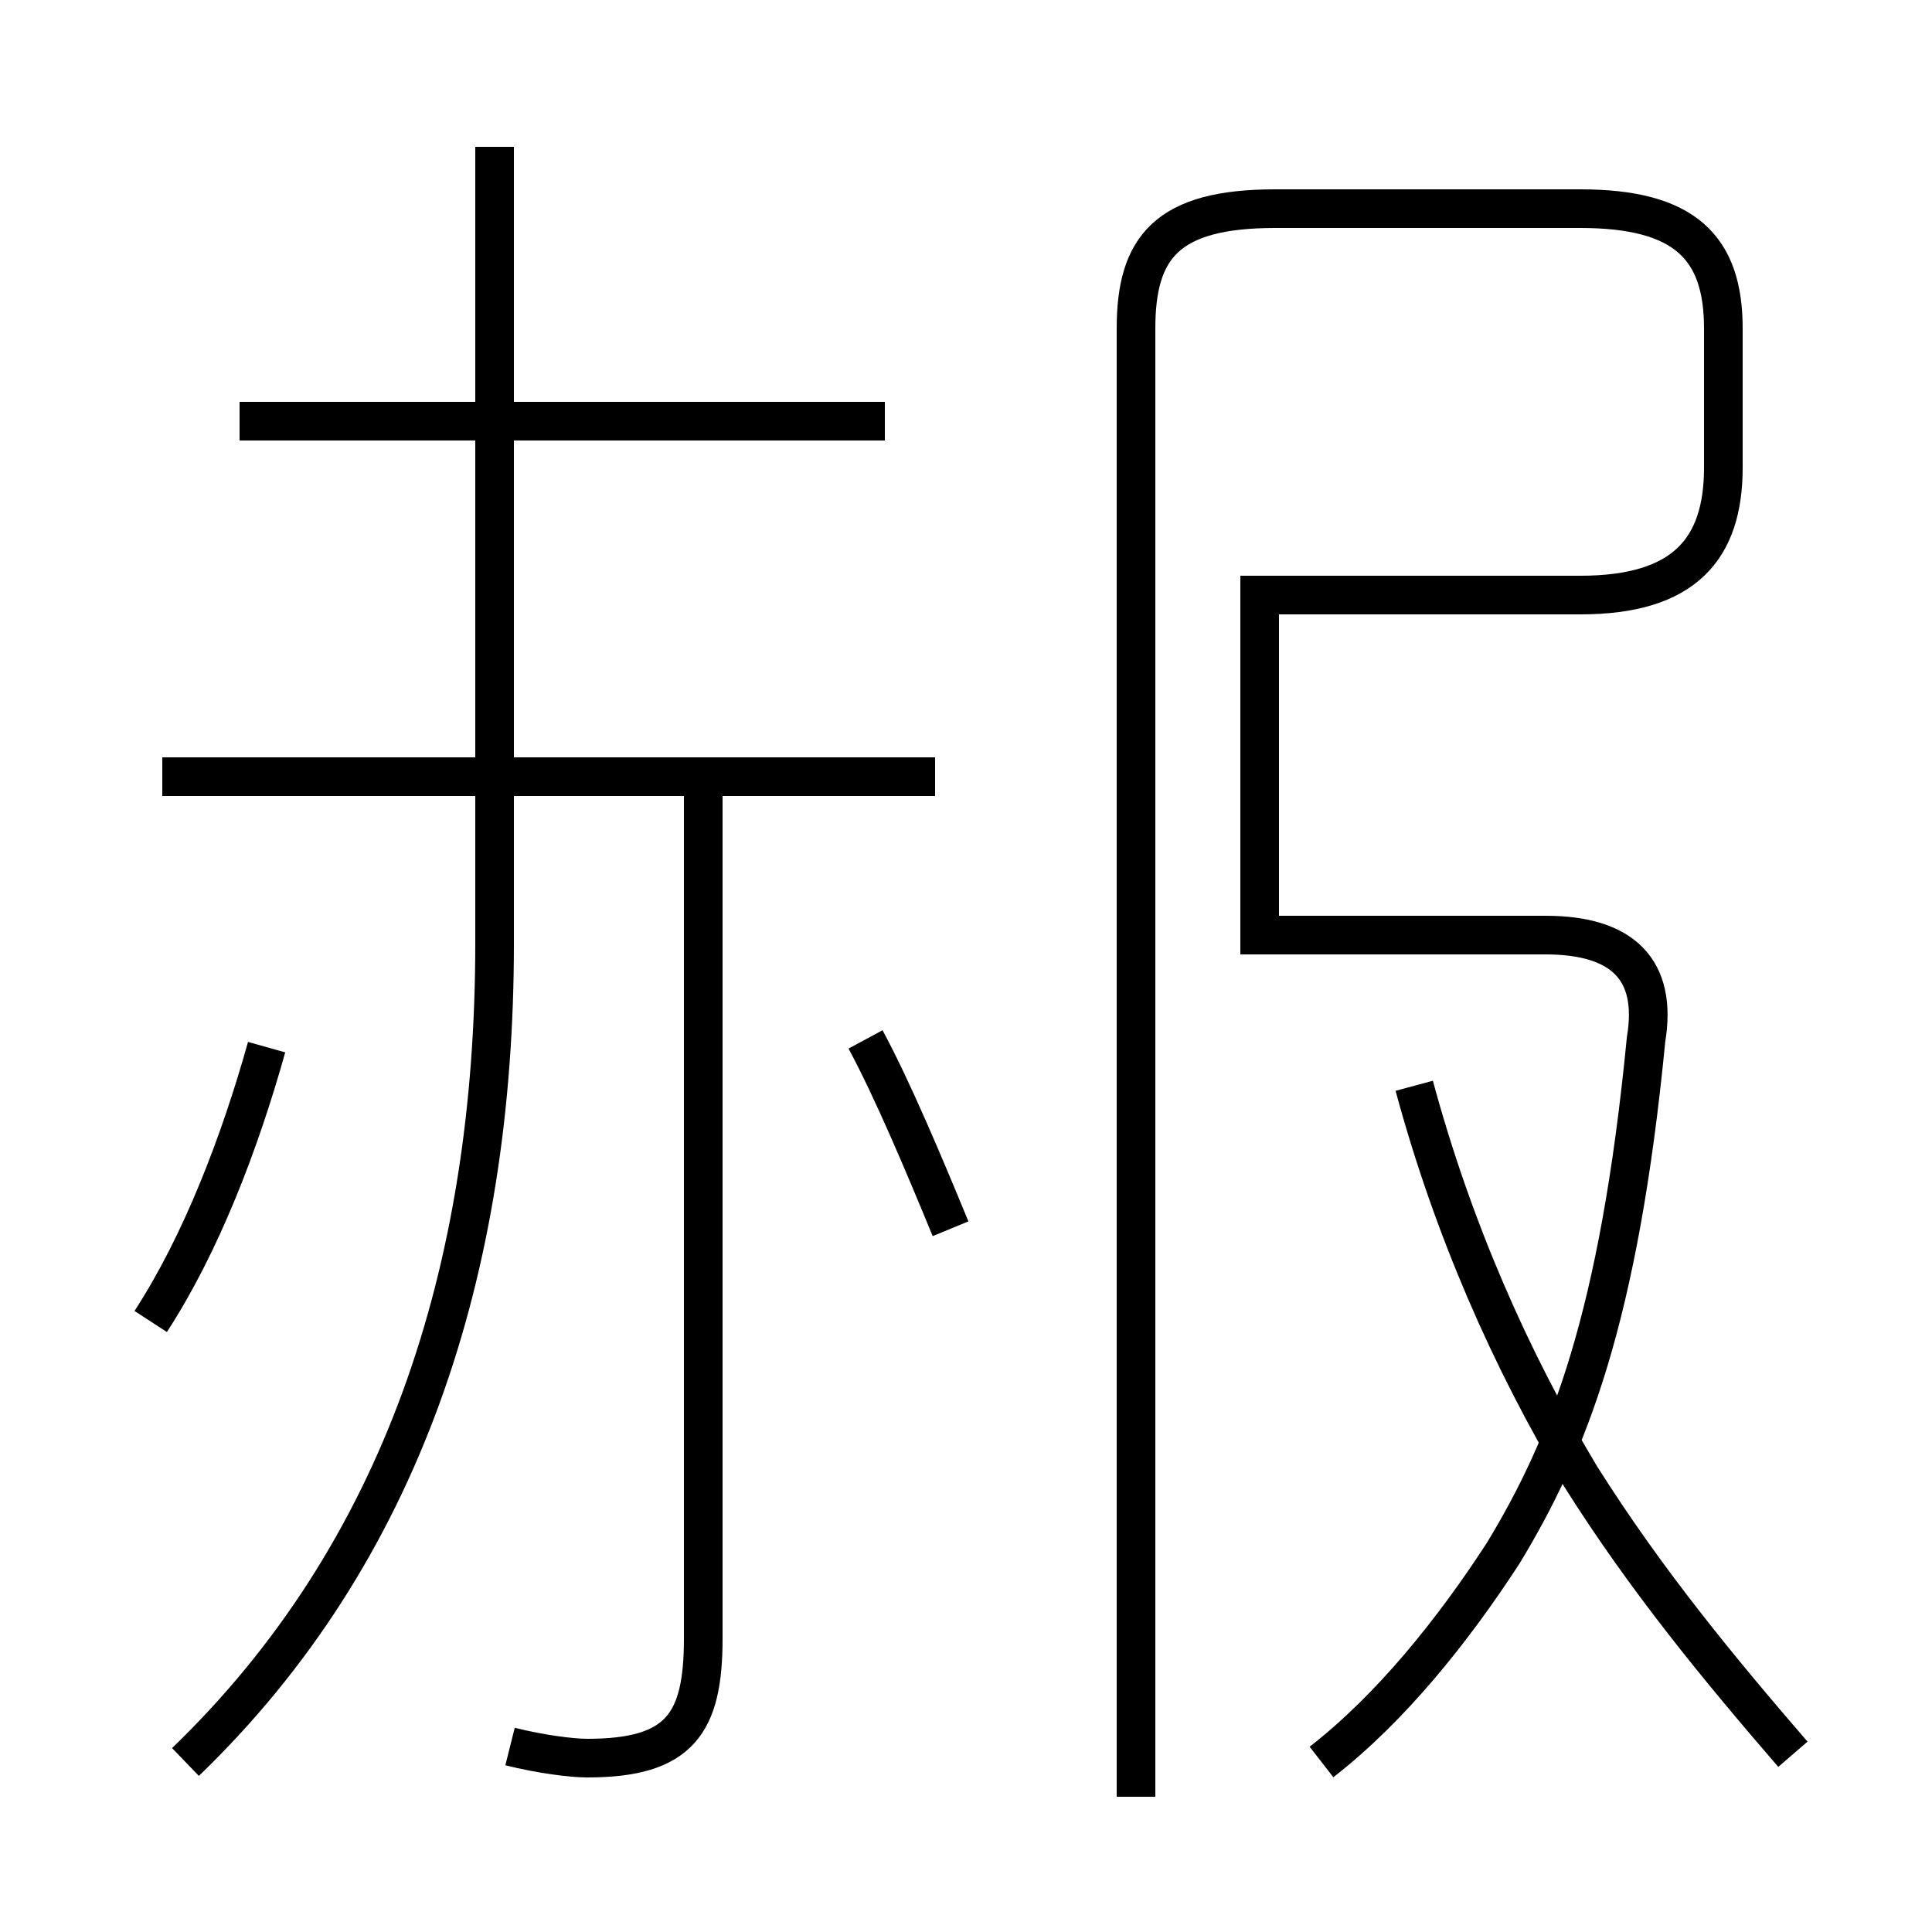 <?xml version='1.0' encoding='utf8'?>
<svg viewBox="0.0 -44.0 50.0 50.0" version="1.1" xmlns="http://www.w3.org/2000/svg">
<rect x="0.0" y="-44.0" width="50.0" height="50.0" fill="#808080" stroke="none"/>
<rect x="-1000" y="-1000" width="2000" height="2000" stroke="white" fill="white"/>
<g style="fill:none; stroke:#000000;  stroke-width:1">
<path d="M 34.2 -1.6 C 36.0 -0.2 37.6 1.8 38.9 3.8 C 40.6 6.6 41.9 9.9 42.6 17.1 C 42.9 18.9 42.0 19.8 40.0 19.8 L 32.6 19.8 L 32.6 28.6 L 40.9 28.6 C 43.6 28.6 44.6 29.8 44.6 31.9 L 44.6 35.5 C 44.6 37.6 43.6 38.6 40.9 38.6 L 33.0 38.6 C 30.2 38.6 29.4 37.6 29.4 35.5 L 29.4 -2.5 M 46.4 -1.4 C 44.5 0.8 42.6 3.1 40.9 5.8 C 39.1 8.8 37.6 12.2 36.6 15.9 M 4.8 -1.6 C 10.4 3.8 12.8 11.1 12.8 19.6 L 12.8 40.2 M 24.2 23.9 L 4.2 23.9 M 13.2 -1.2 C 14.0 -1.4 14.8 -1.5 15.2 -1.5 C 17.6 -1.5 18.2 -0.6 18.2 1.6 L 18.2 23.9 M 22.9 33.1 L 6.2 33.1 M 24.6 12.2 C 23.9 13.9 23.1 15.8 22.4 17.1 M 3.9 9.8 C 5.2 11.8 6.2 14.4 6.9 16.9" transform="scale(1, -1)" />
</g>
</svg>